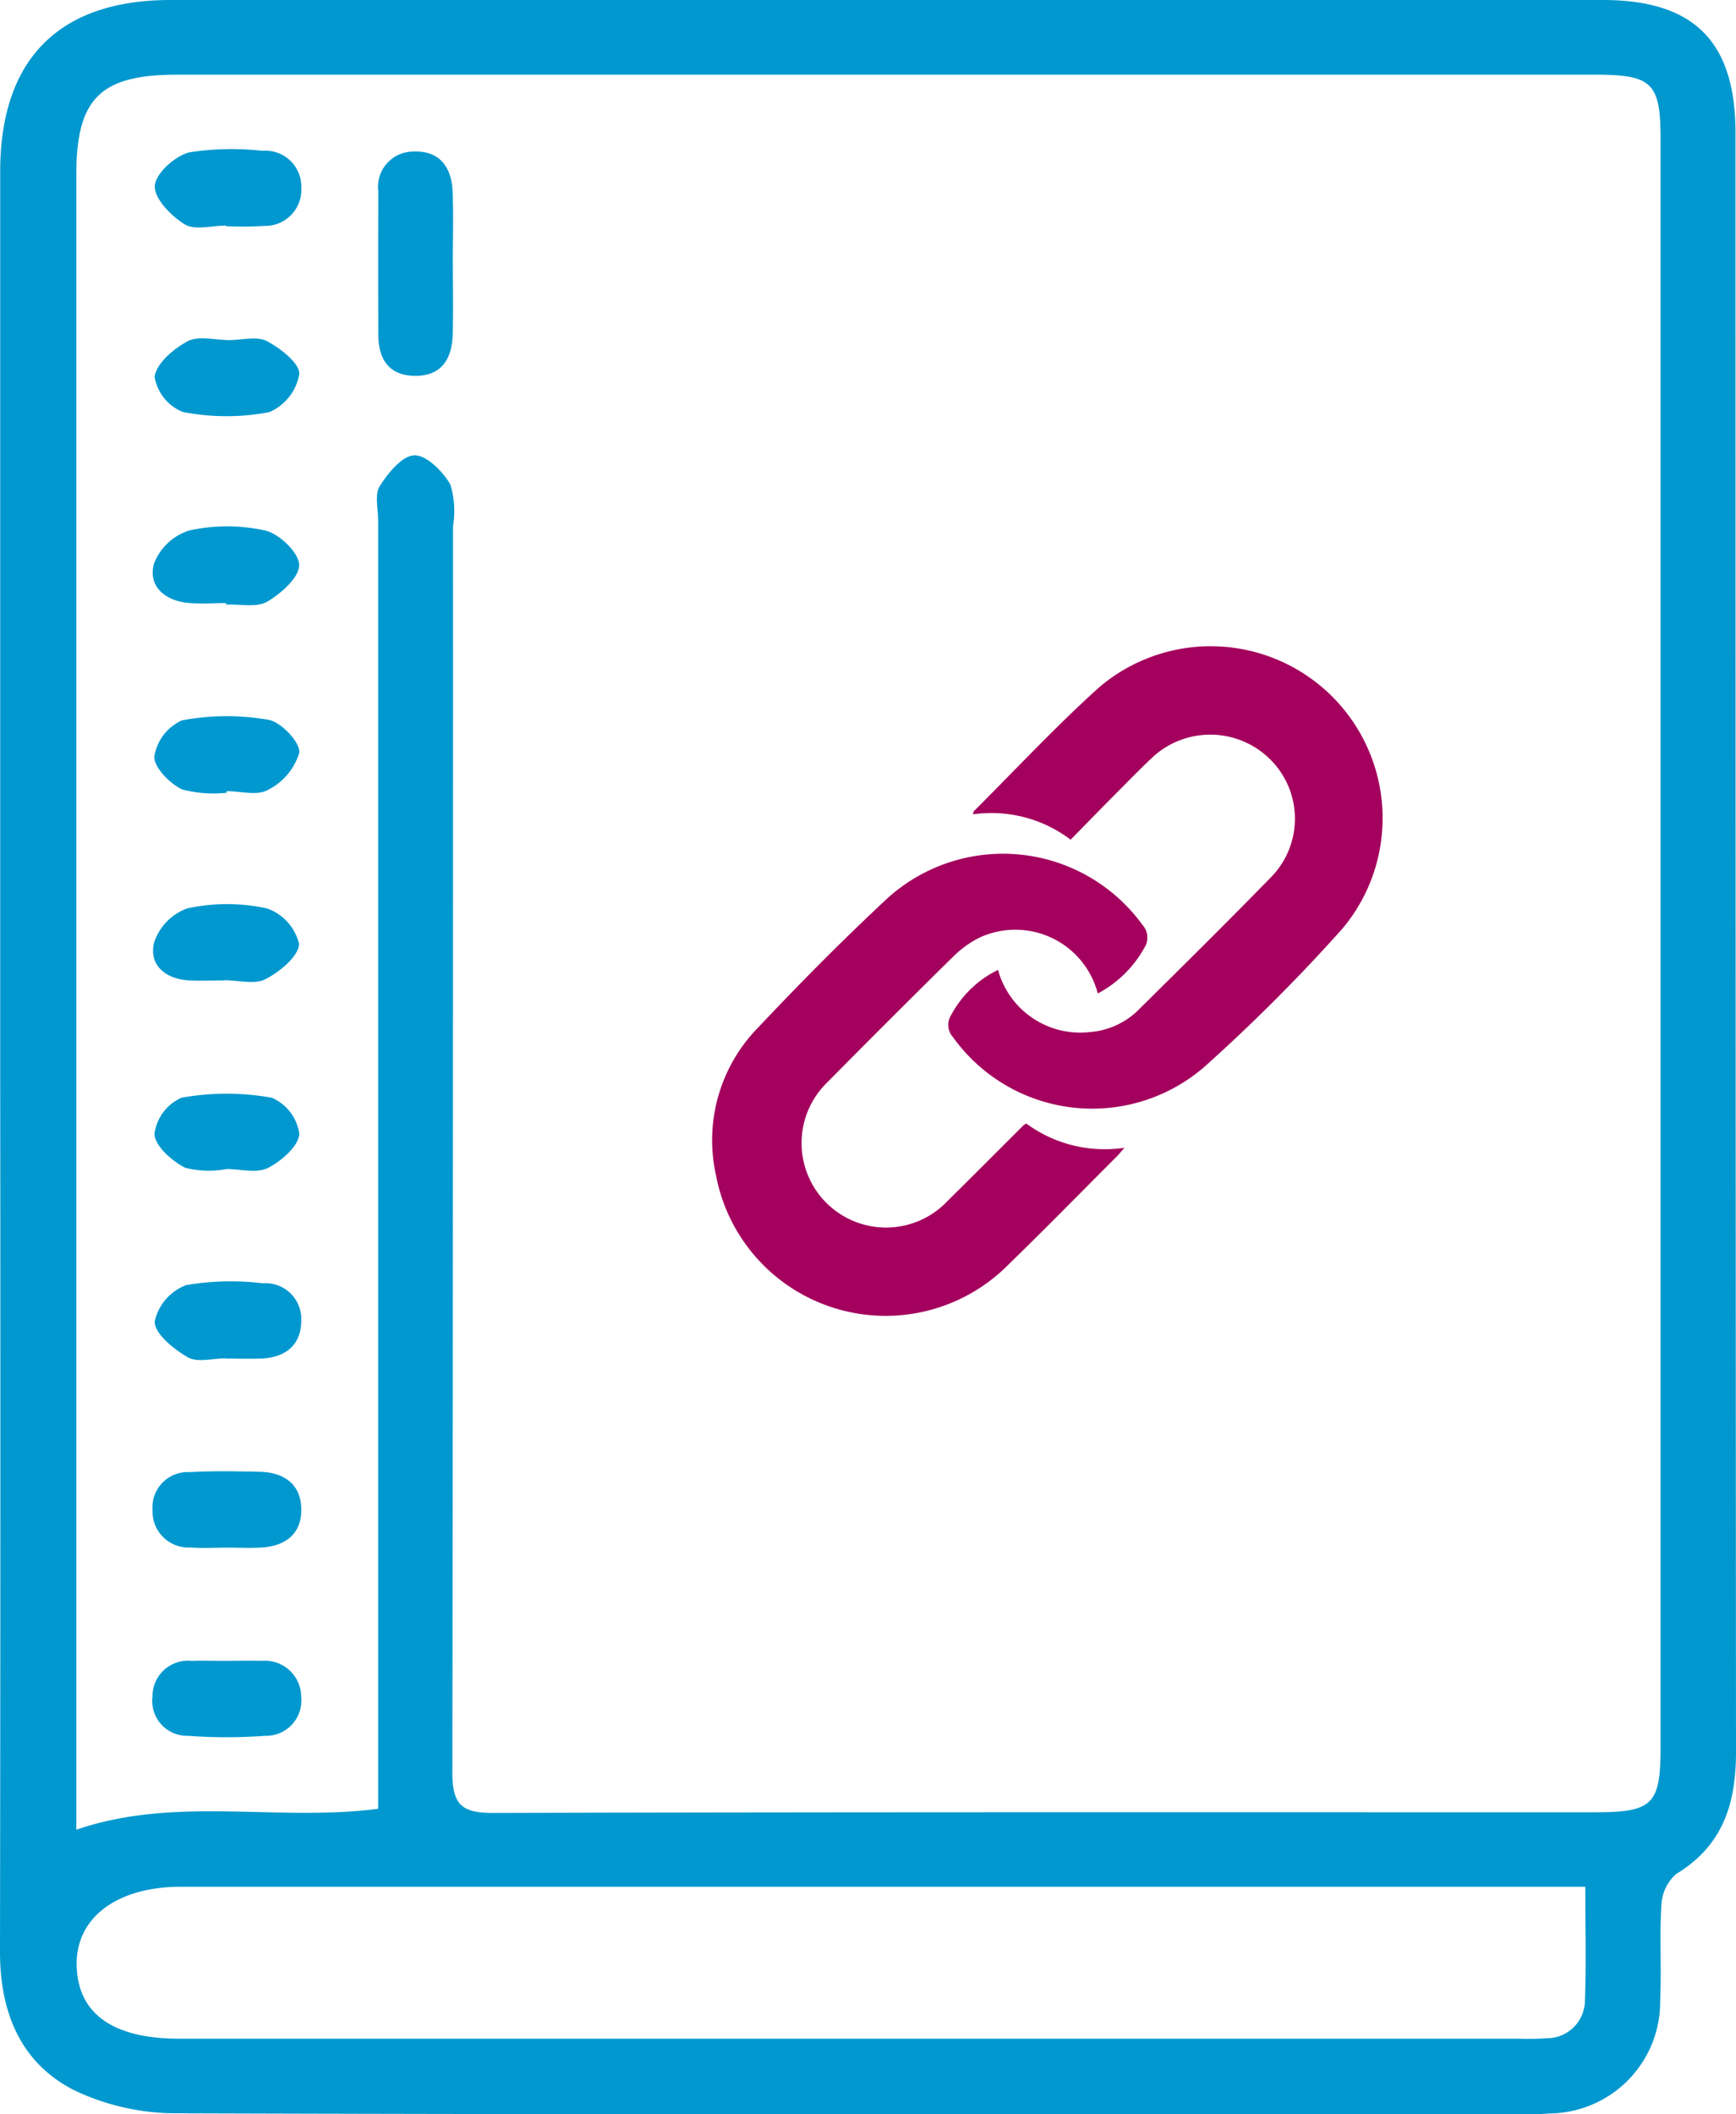 <svg xmlns="http://www.w3.org/2000/svg" width="79.629" height="96.971" viewBox="0 0 79.629 96.971"><path d="M.009,48.455q0-20.295,0-40.589C.011,2.719,2.7,0,7.824,0Q40.672,0,73.519,0c4.185,0,6.087,1.905,6.087,6.1q0,37.127.023,74.253c0,2.387-.607,4.3-2.749,5.6a2.009,2.009,0,0,0-.673,1.432c-.093,1.444.012,2.9-.056,4.346a5.121,5.121,0,0,1-5.061,5.2c-.428.035-.858.037-1.287.037-20.557,0-41.113.025-61.67-.044a10.829,10.829,0,0,1-4.763-1.074C.927,94.592,0,92.27,0,89.528Q.03,68.992.009,48.455m17.337,34.5v-2.08q0-28.5,0-57c0-.536-.17-1.191.075-1.581.377-.6,1.035-1.4,1.59-1.411s1.3.737,1.646,1.336a4.163,4.163,0,0,1,.123,1.9q.006,28.582-.031,57.164c0,1.5.434,1.87,1.893,1.866,16.849-.048,33.7-.029,50.547-.032,2.621,0,2.98-.362,2.98-2.984q0-36.876,0-73.751c0-2.582-.386-2.957-3-2.957q-32.517,0-65.034,0C4.6,3.423,3.5,4.514,3.5,8.023q0,37.117,0,74.233v1.662c4.576-1.566,9.183-.354,13.848-.96m55.375,3.576h-2q-31.213,0-62.427,0c-2.93,0-4.814,1.417-4.779,3.584.037,2.227,1.643,3.385,4.706,3.385q30.731,0,61.462,0a12.227,12.227,0,0,0,1.286-.022A1.742,1.742,0,0,0,72.7,91.713c.06-1.649.016-3.3.016-5.178" transform="translate(0 0)" fill="#0098cf"/><path d="M30.367,15.968c0,1.07.024,2.142-.007,3.21-.032,1.093-.487,1.9-1.706,1.9-1.2,0-1.7-.744-1.706-1.876q-.01-3.292,0-6.582a1.618,1.618,0,0,1,1.606-1.829c1.176-.057,1.751.692,1.8,1.811s.01,2.247.01,3.371h.005" transform="translate(-9.595 -3.84)" fill="#0098cf"/><path d="M14.208,108.305c-.535,0-1.073.032-1.6-.009a1.649,1.649,0,0,1-1.744-1.712,1.616,1.616,0,0,1,1.7-1.743c1.066-.061,2.14-.038,3.209-.016,1.115.023,1.9.563,1.914,1.717s-.755,1.706-1.872,1.76c-.534.026-1.069,0-1.6,0" transform="translate(-3.867 -37.323)" fill="#0098cf"/><path d="M14.289,14.129c-.641,0-1.422.229-1.888-.056-.623-.382-1.408-1.188-1.372-1.766s.936-1.38,1.59-1.539A12.821,12.821,0,0,1,15.97,10.7a1.643,1.643,0,0,1,1.777,1.677,1.659,1.659,0,0,1-1.695,1.767,15.634,15.634,0,0,1-1.764.012v-.03" transform="translate(-3.927 -3.783)" fill="#0098cf"/><path d="M14.275,94.805c-.588,0-1.295.206-1.737-.049-.645-.372-1.514-1.07-1.52-1.637a2.317,2.317,0,0,1,1.451-1.675,12.292,12.292,0,0,1,3.508-.082,1.643,1.643,0,0,1,1.767,1.694c0,1.147-.732,1.721-1.865,1.759-.534.018-1.069,0-1.6,0v-.013" transform="translate(-3.924 -32.506)" fill="#0098cf"/><path d="M14.275,118.3c.535,0,1.07-.016,1.6,0a1.665,1.665,0,0,1,1.809,1.65,1.618,1.618,0,0,1-1.66,1.789,23.779,23.779,0,0,1-3.526,0,1.6,1.6,0,0,1-1.635-1.8,1.63,1.63,0,0,1,1.8-1.637c.534-.017,1.069,0,1.6,0" transform="translate(-3.869 -42.128)" fill="#0098cf"/><path d="M14.426,24.18c.589,0,1.279-.194,1.738.049.623.33,1.509,1.021,1.482,1.51a2.329,2.329,0,0,1-1.37,1.743,10.366,10.366,0,0,1-3.966-.005,2.105,2.105,0,0,1-1.3-1.614c.087-.619.875-1.292,1.522-1.632.5-.263,1.254-.052,1.9-.051" transform="translate(-3.919 -8.582)" fill="#0098cf"/><path d="M14.323,81.361a4.588,4.588,0,0,1-1.9-.053c-.612-.311-1.393-1-1.418-1.559a2.12,2.12,0,0,1,1.247-1.662,11.841,11.841,0,0,1,4.126,0,2.126,2.126,0,0,1,1.271,1.655c-.026.56-.816,1.251-1.435,1.567-.509.259-1.255.053-1.9.053" transform="translate(-3.92 -27.744)" fill="#0098cf"/><path d="M14.243,41.011c-.587,0-1.178.048-1.759-.01-1.062-.108-1.823-.771-1.552-1.788a2.562,2.562,0,0,1,1.625-1.532,8.075,8.075,0,0,1,3.492.006c.641.151,1.532,1.012,1.546,1.573s-.824,1.314-1.462,1.684c-.49.285-1.248.109-1.888.138,0-.024,0-.047,0-.071" transform="translate(-3.873 -13.352)" fill="#0098cf"/><path d="M14.307,54.527a5.589,5.589,0,0,1-2.049-.157c-.565-.277-1.295-1.021-1.261-1.513a2.191,2.191,0,0,1,1.265-1.65,11.124,11.124,0,0,1,3.969-.026c.579.1,1.462,1.036,1.414,1.513A2.84,2.84,0,0,1,16.2,54.4c-.484.274-1.248.054-1.888.054,0,.026,0,.051,0,.076" transform="translate(-3.916 -18.168)" fill="#0098cf"/><path d="M14.18,67.9c-.534,0-1.068.021-1.6,0-1.08-.05-1.856-.673-1.64-1.7a2.491,2.491,0,0,1,1.544-1.607,8.619,8.619,0,0,1,3.647.006A2.284,2.284,0,0,1,17.6,66.223c-.011.565-.879,1.276-1.531,1.616-.5.263-1.254.052-1.894.052V67.9" transform="translate(-3.883 -22.934)" fill="#0098cf"/><g transform="translate(32.676 29.61)"><path d="M62.216,67.194a3.907,3.907,0,0,0-5.439-2.561,4.63,4.63,0,0,0-1.16.831q-2.922,2.876-5.8,5.792a3.875,3.875,0,1,0,5.5,5.457c1.17-1.155,2.328-2.321,3.492-3.481a.779.779,0,0,1,.128-.077,6.07,6.07,0,0,0,4.5,1.11c-.157.18-.244.292-.344.392-1.658,1.659-3.3,3.338-4.981,4.97A7.92,7.92,0,0,1,44.7,75.516a7.382,7.382,0,0,1,1.932-6.762c1.912-2.028,3.877-4.014,5.915-5.914a7.9,7.9,0,0,1,11.714,1.2.87.87,0,0,1,.093,1.049,5.275,5.275,0,0,1-2.139,2.1" transform="translate(-44.536 -51.234)" fill="#a4005d"/><path d="M70.929,51.35a6.012,6.012,0,0,0-4.476-1.162c.02-.079.017-.124.039-.145,1.911-1.9,3.751-3.886,5.755-5.686A7.886,7.886,0,0,1,83.407,55.421a80.1,80.1,0,0,1-6.383,6.386,7.861,7.861,0,0,1-11.5-1.413.833.833,0,0,1-.073-1A4.83,4.83,0,0,1,67.6,57.324a3.909,3.909,0,0,0,4.21,2.851,3.551,3.551,0,0,0,2.265-1.049c2.02-2,4.046-4,6.033-6.039a3.832,3.832,0,0,0-.037-5.434,3.9,3.9,0,0,0-5.451-.017c-.63.6-1.234,1.222-1.846,1.838s-1.214,1.236-1.841,1.876" transform="translate(-54.498 -42.45)" fill="#a4005d"/></g></svg>